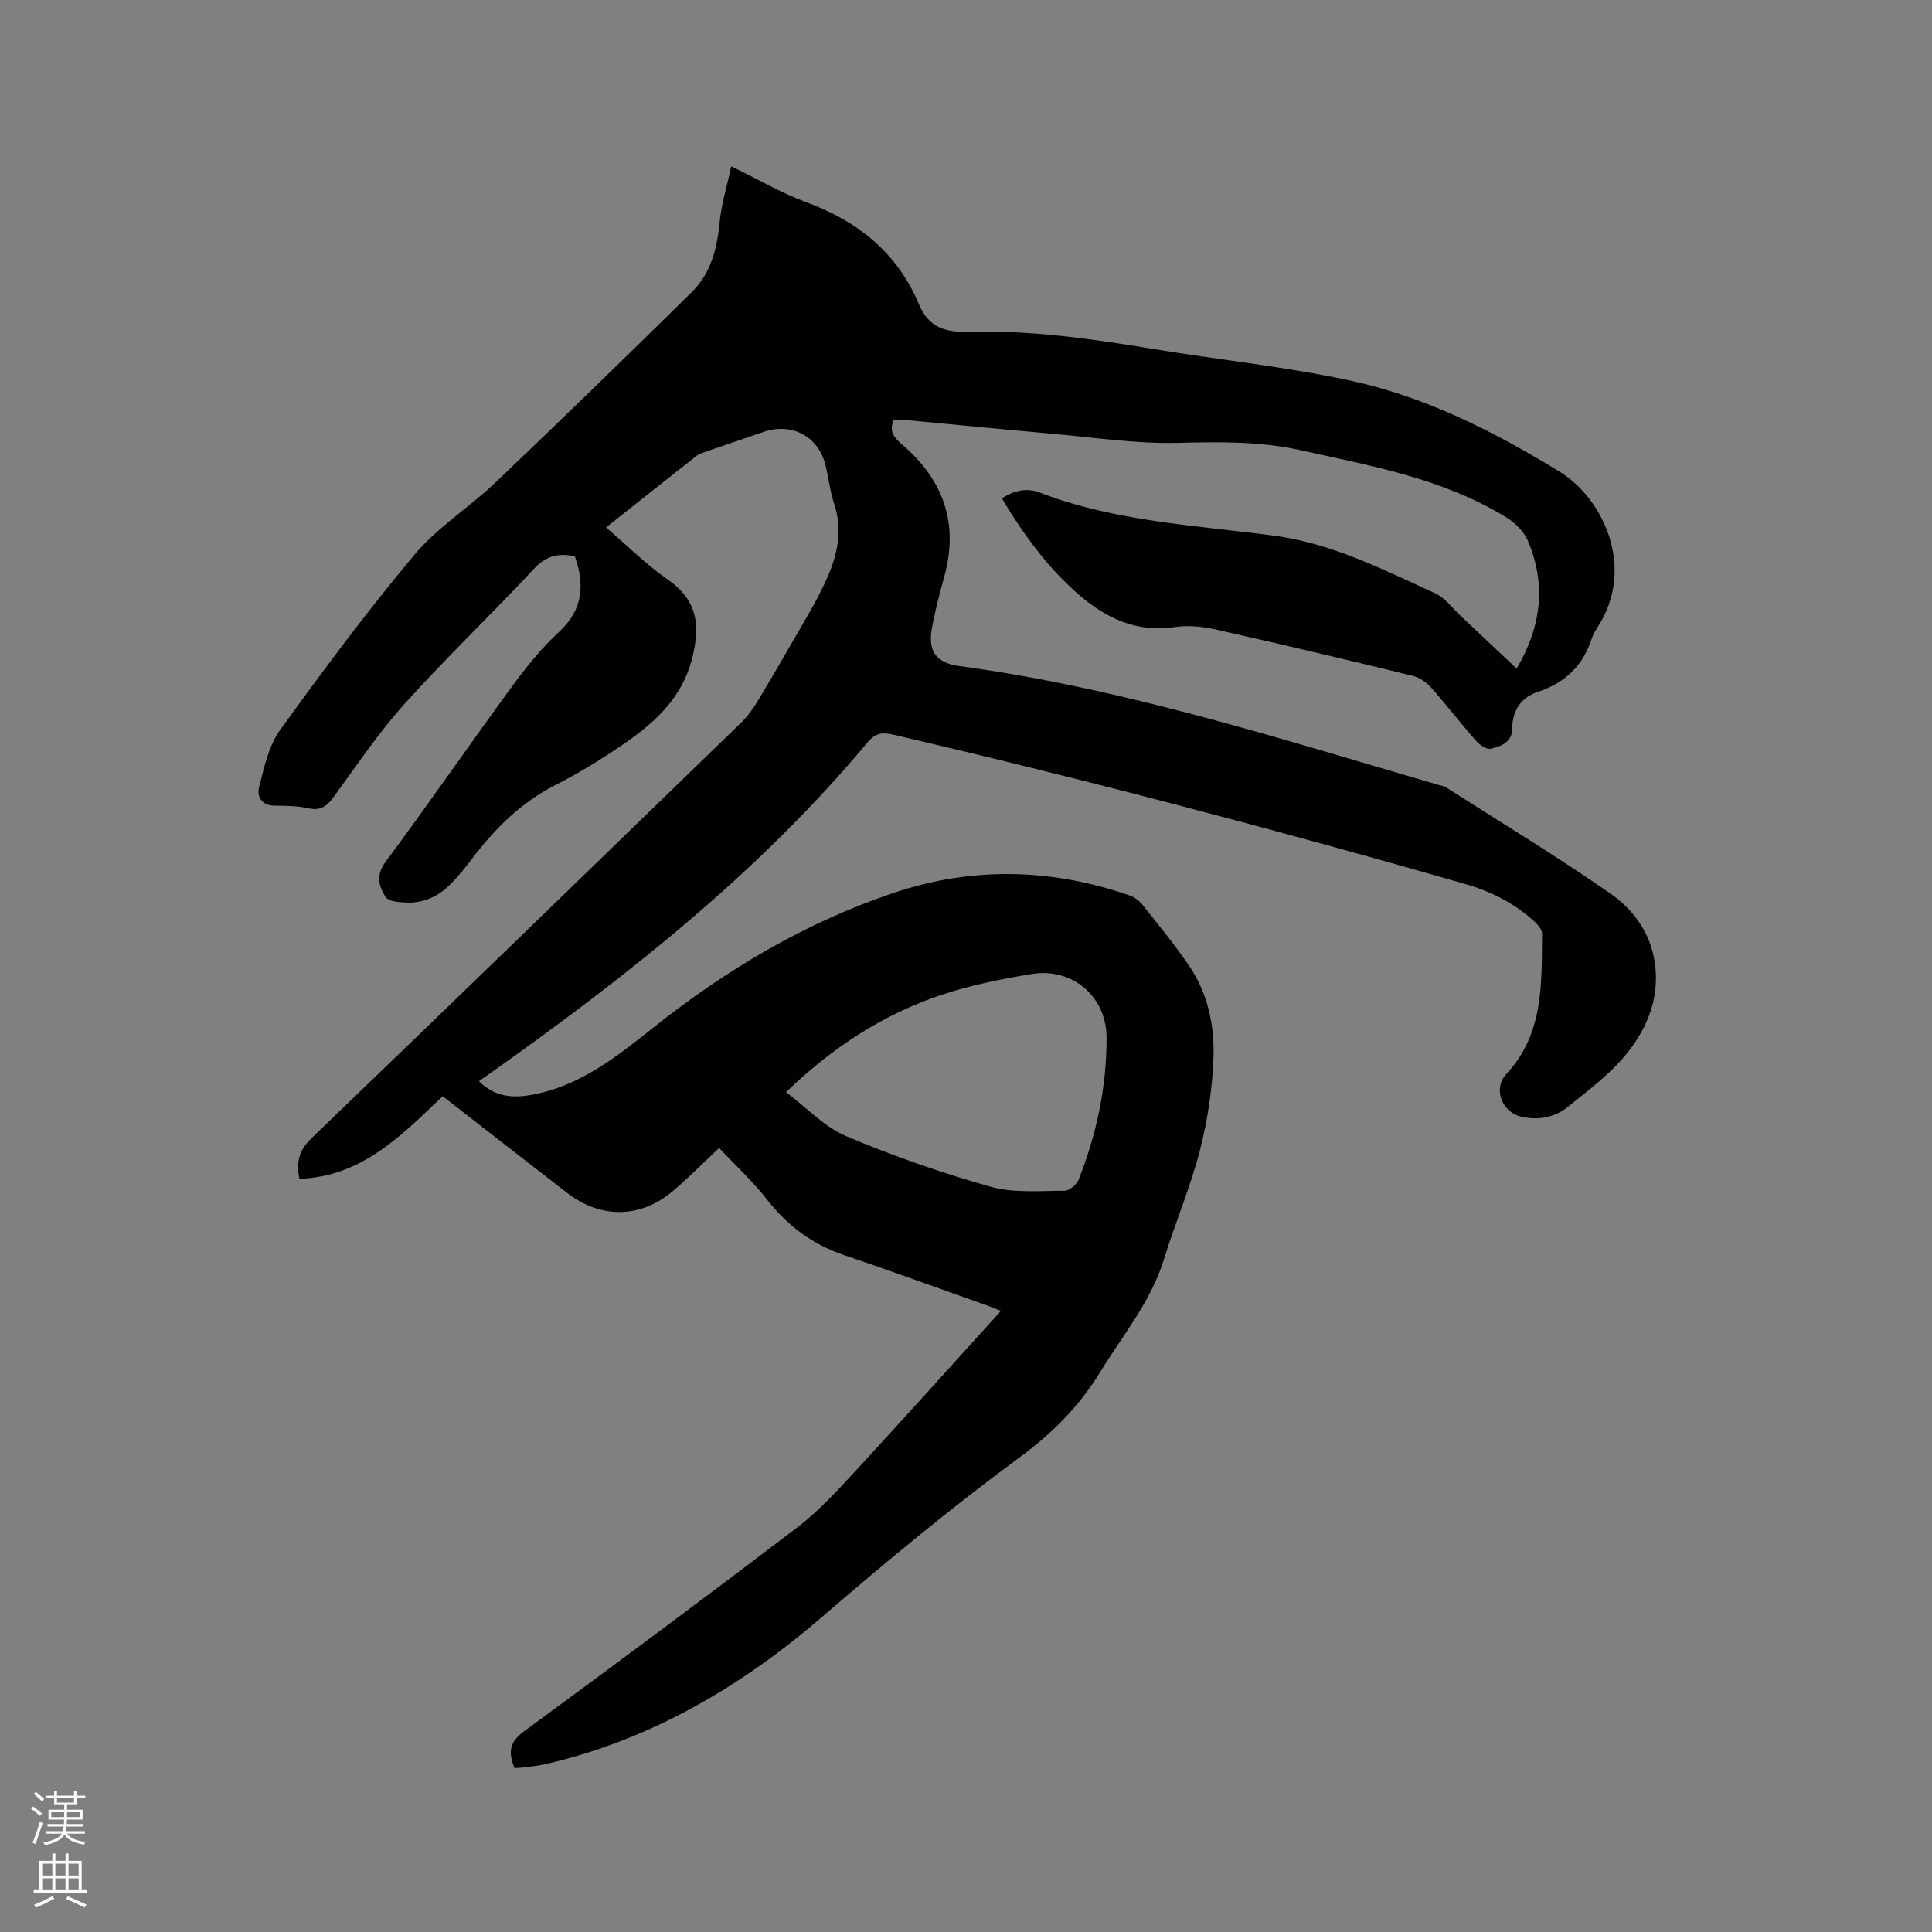 <svg enable-background="new 0 0 400 400" viewBox="0 0 400 400" xmlns="http://www.w3.org/2000/svg"><rect x="0" y="0" width="400" height="400" fill="#808080" stroke="none"/><path d="m6.44 374.46.42-.45c.65.47 1.27.95 1.85 1.44l-.45.49c-.65-.56-1.25-1.06-1.82-1.48m.93 7.33-.63-.26c.55-1.36 1.05-2.8 1.52-4.33.19.1.38.19.59.27-.46 1.29-.95 2.73-1.48 4.32m-.38-10.38.44-.42c.43.34 1.01.82 1.74 1.44l-.49.49c-.53-.51-1.09-1.01-1.69-1.51m2.5.35h1.72v-1.04h.59v1.04h3.52v-1.04h.59v1.04h1.75v.53h-1.75v1.42h-2.03v.97h3.22v2.03h-3.24c0 .35-.01.66-.03.93h3.32v.53h-3.37c-.03.27-.08.58-.15.94h3.96v.53h-3.71c.67.92 1.93 1.48 3.79 1.68-.13.24-.23.44-.29.59-2.13-.38-3.48-1.08-4.04-2.12-.43.97-1.77 1.72-4.03 2.23-.09-.19-.2-.37-.33-.55 2.1-.42 3.37-1.03 3.81-1.83h-3.36v-.53h3.58c.08-.29.13-.61.16-.94h-3.33v-.53h3.39c.02-.27.04-.58.04-.93h-3.23v-2.03h3.25v-.97h-2.07v-1.42h-1.73zm1.12 3.44v1h2.65c.01-.3.02-.44.01-.4v-.25-.35zm1.19-2h3.52v-.91h-3.52zm4.71 2h-2.63v.59c0 .15-.01.28-.01.4h2.64z" fill="#fbfcfa"/><path d="m13.56 383.74h.63v1.52h2.72v6.07h1.13v.6h-11.06v-.6h1.13v-6.07h2.73v-1.52h.63v1.52h2.1v-1.52zm-2.69 8.83.38.56c-1.24.63-2.53 1.25-3.85 1.85-.1-.21-.21-.42-.34-.63 1.36-.55 2.63-1.15 3.81-1.78m-2.13-4.27h2.1v-2.45h-2.1zm0 3.04h2.1v-2.46h-2.1zm2.72-3.04h2.1v-2.45h-2.1zm0 3.04h2.1v-2.46h-2.1zm6.07 3.6c-1.41-.71-2.7-1.3-3.86-1.78l.35-.56c1.45.62 2.75 1.19 3.88 1.72zm-1.25-9.09h-2.1v2.45h2.1zm-2.09 5.49h2.1v-2.46h-2.1z" fill="#fbfcfa"/><path d="m314 138.42c5.17-8.77 6.15-17.51 2.31-26.51-.8-1.86-2.56-3.62-4.32-4.71-13.06-8.1-27.94-10.7-42.62-13.97-8.48-1.89-16.92-1.75-25.53-1.54-8.74.21-17.52-1.14-26.27-1.91-9.92-.87-19.83-1.87-29.75-2.79-.93-.09-1.87-.01-2.81-.01-.93 2.24.01 3.56 1.63 4.94 8.52 7.23 11.92 16.2 8.91 27.26-.97 3.57-1.93 7.17-2.6 10.81-.88 4.83.83 7.25 5.69 7.91 34.05 4.6 66.63 15.14 99.45 24.68.41.12.86.16 1.21.38 11.4 7.28 22.99 14.31 34.09 22.02 4.36 3.03 7.85 7.47 9 13.1 1.56 7.67-1.03 14.43-5.65 20.13-3.42 4.21-7.95 7.57-12.22 11.02-2.64 2.13-5.96 2.71-9.36 2.02-4.13-.84-6.18-5.77-3.29-8.88 7.82-8.41 7.28-18.8 7.4-29.06.01-.84-.86-1.85-1.57-2.51-4.14-3.78-8.98-6.24-14.38-7.79-39.18-11.26-78.59-21.63-118.28-30.89-2.25-.53-3.76-.43-5.43 1.58-22.32 26.77-49.41 48.13-77.65 68.18-.85.61-1.72 1.2-2.8 1.96 3.18 3.2 6.81 3.56 10.82 2.85 10.04-1.77 17.73-7.93 25.31-13.96 15.07-11.98 31.36-21.66 49.63-27.83 16.34-5.52 32.69-5.13 48.95.49 1.02.35 2.03 1.13 2.7 1.98 3.3 4.15 6.68 8.25 9.65 12.63 3.8 5.61 5.23 12.19 5.02 18.75-.21 6.49-1.19 13.08-2.8 19.37-1.97 7.67-5.12 15.02-7.46 22.61-2.72 8.8-8.56 15.75-13.24 23.4-4.33 7.08-9.94 12.67-16.63 17.59-14.16 10.42-27.67 21.63-41.01 33.13-16.58 14.29-35.46 25.42-57.27 30.42-1.54.35-3.14.47-4.72.68-.51.07-1.03.07-1.58.1-1.32-3.16-1.12-5.34 1.96-7.6 18.98-13.91 37.86-27.97 56.58-42.22 4.26-3.24 7.98-7.28 11.63-11.23 10.14-10.98 20.11-22.1 30.54-33.6-1.3-.5-2.22-.88-3.14-1.21-9.78-3.46-19.52-7.02-29.35-10.34-6.55-2.22-11.71-6.05-15.96-11.51-2.95-3.79-6.54-7.08-9.91-10.66-3.63 3.39-6.57 6.43-9.81 9.11-6.61 5.48-14.8 5.49-21.58.24-8.55-6.62-17.07-13.25-25.84-20.07-8.5 8.08-16.73 16.67-29.66 17.1-.7-3.44-.09-5.92 2.49-8.39 29.73-28.59 59.34-57.31 88.94-86.03 1.34-1.3 2.49-2.87 3.45-4.48 3.69-6.17 7.3-12.4 10.87-18.64 1.31-2.29 2.54-4.65 3.6-7.07 2.13-4.86 3.11-9.83 1.37-15.12-.82-2.5-1.14-5.17-1.73-7.75-1.42-6.21-6.99-9.23-13.04-7.11-3.9 1.36-7.81 2.66-11.71 4.01-.69.24-1.45.46-2.01.9-6.16 4.83-12.28 9.7-18.75 14.82 4.4 3.76 8.3 7.68 12.77 10.78 6.17 4.29 6.81 9.47 5.06 16.32-2.26 8.84-8.47 13.91-15.38 18.56-4.12 2.77-8.41 5.37-12.84 7.62-7.1 3.6-12.52 8.96-17.25 15.19-1.41 1.85-2.87 3.69-4.5 5.34-2.47 2.51-5.53 3.98-9.1 3.86-1.54-.05-3.84-.23-4.43-1.19-1.31-2.12-2.07-4.41-.01-7.19 8.91-12 17.39-24.31 26.22-36.37 2.93-4.01 6.11-7.95 9.74-11.3 4.99-4.61 5.33-9.74 3.26-15.65-3.32-.7-5.9-.16-8.44 2.57-8.81 9.47-18.19 18.41-26.84 28.02-5.37 5.96-9.87 12.72-14.63 19.21-1.38 1.88-2.67 2.95-5.21 2.38-2.25-.5-4.64-.53-6.96-.54-2.78 0-3.8-1.89-3.28-3.89 1.05-4.04 1.96-8.47 4.31-11.74 8.93-12.37 18.06-24.65 27.85-36.33 4.77-5.7 11.38-9.81 16.82-15 13.66-13.02 27.2-26.17 40.64-39.42 3.93-3.88 5.2-9.01 5.73-14.47.36-3.72 1.5-7.37 2.4-11.52 5.61 2.72 10.38 5.53 15.49 7.41 10.73 3.94 18.9 10.49 23.37 21.16 1.97 4.69 5.28 5.82 10.17 5.68 12.95-.36 25.76 1.48 38.52 3.59 13.47 2.23 27.11 3.62 40.44 6.48 15.66 3.35 29.91 10.56 43.51 18.9 9.11 5.59 15.71 19.9 7.98 32-.51.8-1.03 1.64-1.32 2.53-1.82 5.66-5.54 9.19-11.23 11.08-3.32 1.1-5.23 3.76-5.24 7.57 0 2.8-2.34 3.71-4.46 4.18-.88.19-2.34-.84-3.09-1.7-3.15-3.58-6.05-7.38-9.22-10.94-.98-1.1-2.42-2.11-3.83-2.46-13.58-3.31-27.18-6.54-40.81-9.6-2.74-.61-5.73-.9-8.48-.49-7.84 1.17-14.18-1.82-19.79-6.67-6.46-5.59-11.47-12.43-15.98-19.98 2.53-1.66 5.2-2.22 7.84-1.2 15.55 5.98 32.1 6.76 48.3 8.89 12.25 1.61 22.74 7.04 33.57 11.96 2.02.92 3.51 3.03 5.21 4.62 3.74 3.52 7.51 7.08 11.65 10.97zm-151.25 87.69c4.24 3.2 7.89 7.18 12.41 9.1 9.71 4.12 19.75 7.61 29.9 10.48 4.82 1.36 10.2.84 15.33.85 1 0 2.52-1.27 2.93-2.31 3.73-9.43 5.81-19.27 5.78-29.42-.03-8.54-7.11-14.54-15.52-13.15-6.34 1.05-12.73 2.32-18.81 4.37-12.08 4.07-22.57 10.93-32.02 20.08z" fill="#010100"/></svg>